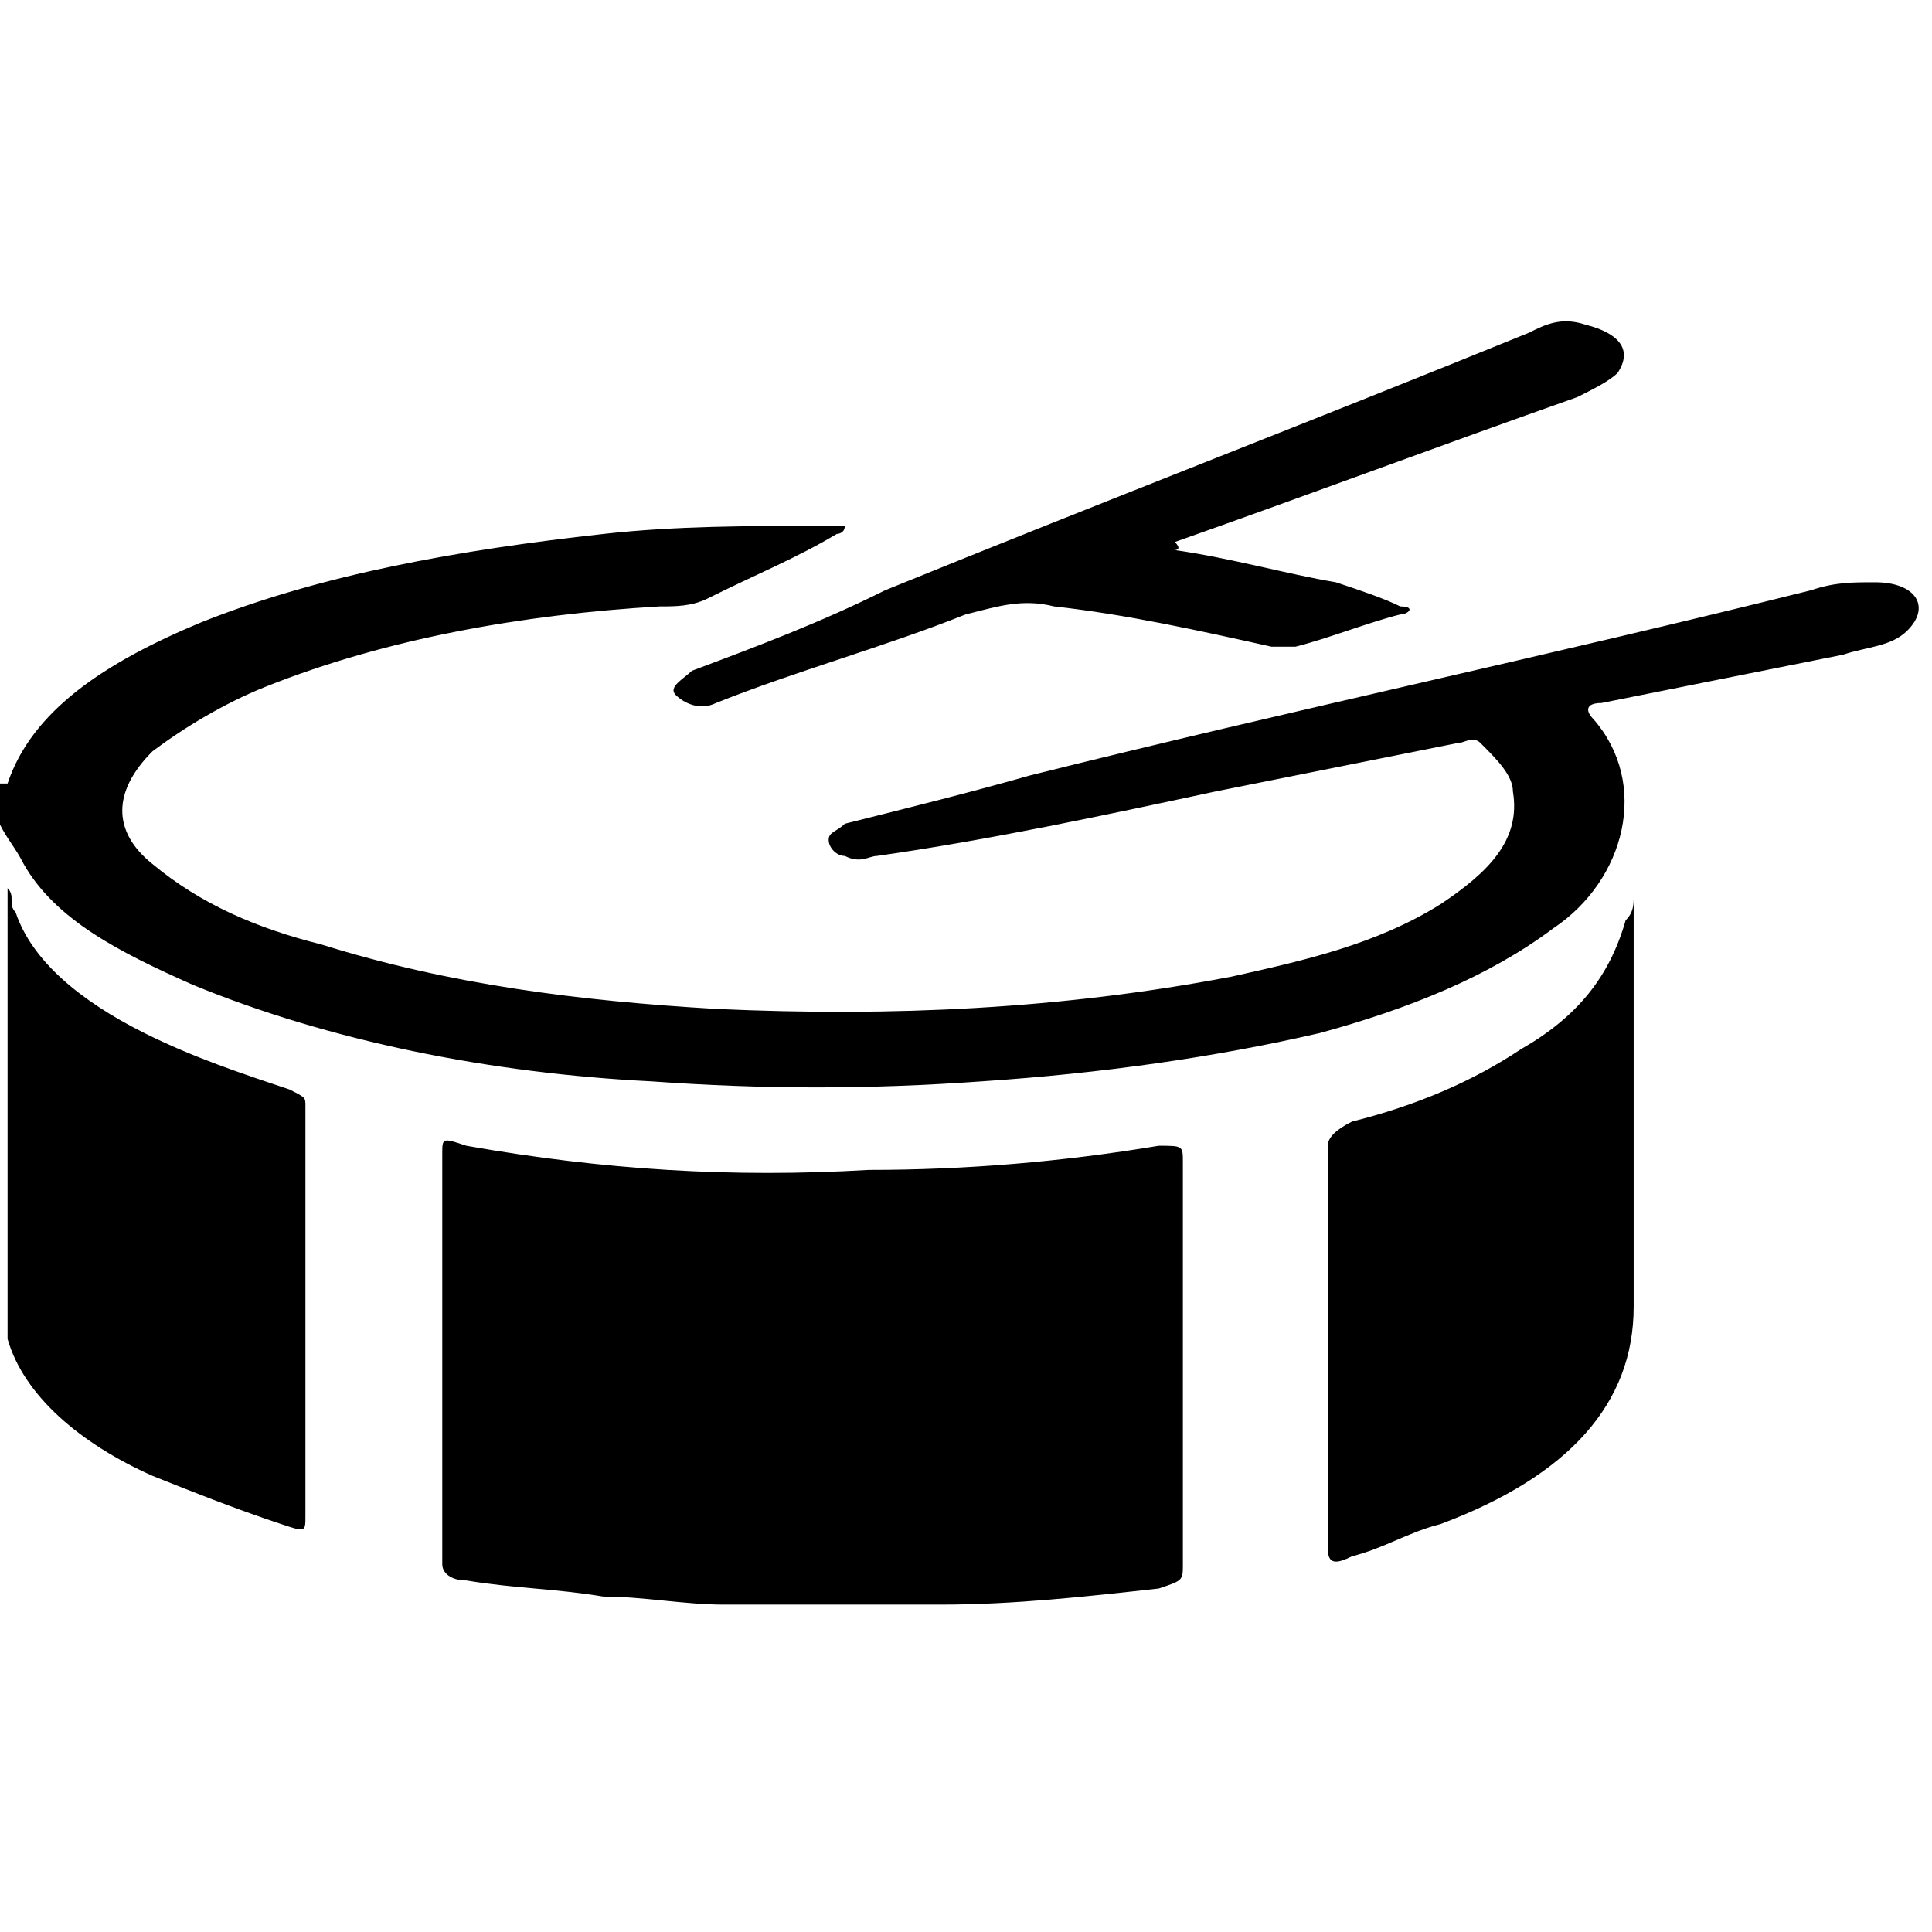 <?xml version="1.0" encoding="utf-8"?>
<!-- Generator: Adobe Illustrator 21.0.0, SVG Export Plug-In . SVG Version: 6.00 Build 0)  -->
<svg version="1.1" id="Layer_1" xmlns:sketch="http://www.bohemiancoding.com/sketch/ns"
	 xmlns="http://www.w3.org/2000/svg" xmlns:xlink="http://www.w3.org/1999/xlink" x="0px" y="0px" viewBox="0 0 24 24"
	 style="enable-background:new 0 0 24 24;" xml:space="preserve">
<title></title>
<desc></desc>
<path transform="matrix(1,0,0,1,-40.706,-22.167)" d="M49.7,42.1c-0.5,0-1-0.1-1.5-0.1c-0.6-0.1-1.1-0.1-1.7-0.2
	c-0.2,0-0.3-0.1-0.3-0.2c0-1.7,0-3.4,0-5.1c0-0.2,0-0.2,0.3-0.1c1.7,0.3,3.3,0.4,5,0.3c1.2,0,2.4-0.1,3.6-0.3c0.3,0,0.3,0,0.3,0.2
	c0,1.7,0,3.3,0,5c0,0.2,0,0.2-0.3,0.3c-0.9,0.1-1.8,0.2-2.7,0.2c0,0-0.1,0-0.1,0H49.7z M40.8,31.9c0.3-0.9,1.2-1.5,2.4-2
	c1.5-0.6,3.2-0.9,5-1.1c0.9-0.1,1.8-0.1,2.7-0.1c0,0,0.1,0,0.1,0c0.1,0,0.1,0,0.2,0c0,0.1-0.1,0.1-0.1,0.1c-0.5,0.3-1,0.5-1.6,0.8
	c-0.2,0.1-0.4,0.1-0.6,0.1c-1.7,0.1-3.4,0.4-4.9,1c-0.5,0.2-1,0.5-1.4,0.8c-0.5,0.5-0.5,1,0,1.4c0.6,0.5,1.3,0.8,2.1,1
	c1.6,0.5,3.2,0.7,4.9,0.8c2.2,0.1,4.3,0,6.4-0.4c0.9-0.2,1.8-0.4,2.6-0.9c0.6-0.4,1-0.8,0.9-1.4c0-0.2-0.2-0.4-0.4-0.6
	c-0.1-0.1-0.2,0-0.3,0c-1,0.2-2,0.4-3,0.6c-1.4,0.3-2.8,0.6-4.2,0.8c-0.1,0-0.2,0.1-0.4,0c-0.1,0-0.2-0.1-0.2-0.2
	c0-0.1,0.1-0.1,0.2-0.2c0.8-0.2,1.6-0.4,2.3-0.6c3.2-0.8,6.5-1.5,9.7-2.3c0.3-0.1,0.5-0.1,0.8-0.1c0.5,0,0.7,0.3,0.4,0.6
	c-0.2,0.2-0.5,0.2-0.8,0.3c-1,0.2-2,0.4-3,0.6c-0.2,0-0.2,0.1-0.1,0.2c0.7,0.8,0.4,2-0.5,2.6c-0.8,0.6-1.8,1-2.9,1.3
	c-1.3,0.3-2.7,0.5-4.2,0.6c-1.4,0.1-2.7,0.1-4.1,0c-2-0.1-4-0.5-5.7-1.2c-0.9-0.4-1.7-0.8-2.1-1.5c-0.1-0.2-0.2-0.3-0.3-0.5V31.9z
	 M40.8,33.2c0.1,0.1,0,0.2,0.1,0.3c0.2,0.6,0.8,1.1,1.6,1.5c0.6,0.3,1.2,0.5,1.8,0.7c0.2,0.1,0.2,0.1,0.2,0.2c0,1.7,0,3.4,0,5.1
	c0,0.2,0,0.2-0.3,0.1c-0.6-0.2-1.1-0.4-1.6-0.6c-0.9-0.4-1.6-1-1.8-1.7V33.2z M61,33.3v0.2c0,1.6,0,3.3,0,4.9c0,1.2-0.8,2.1-2.4,2.7
	c-0.4,0.1-0.7,0.3-1.1,0.4c-0.2,0.1-0.3,0.1-0.3-0.1c0-0.9,0-1.8,0-2.6c0-0.8,0-1.6,0-2.4c0-0.1,0.1-0.2,0.3-0.3
	c0.8-0.2,1.5-0.5,2.1-0.9c0.7-0.4,1.1-0.9,1.3-1.6C61,33.5,61,33.4,61,33.3C61,33.4,61,33.3,61,33.3L61,33.3z M55.3,29
	c0.7,0.1,1.4,0.3,2,0.4c0.3,0.1,0.6,0.2,0.8,0.3c0.2,0,0.1,0.1,0,0.1c-0.4,0.1-0.9,0.3-1.3,0.4c-0.1,0-0.2,0-0.3,0
	c-0.9-0.2-1.8-0.4-2.7-0.5c-0.4-0.1-0.7,0-1.1,0.1c-1,0.4-2.1,0.7-3.1,1.1c-0.2,0.1-0.4,0-0.5-0.1c-0.1-0.1,0.1-0.2,0.2-0.3
	c0.8-0.3,1.6-0.6,2.4-1c2.7-1.1,5.3-2.1,8-3.2c0.2-0.1,0.4-0.2,0.7-0.1c0.4,0.1,0.6,0.3,0.4,0.6c-0.1,0.1-0.3,0.2-0.5,0.3
	c-1.7,0.6-3.3,1.2-5,1.8C55.4,29,55.3,29,55.3,29"/>
</svg>

